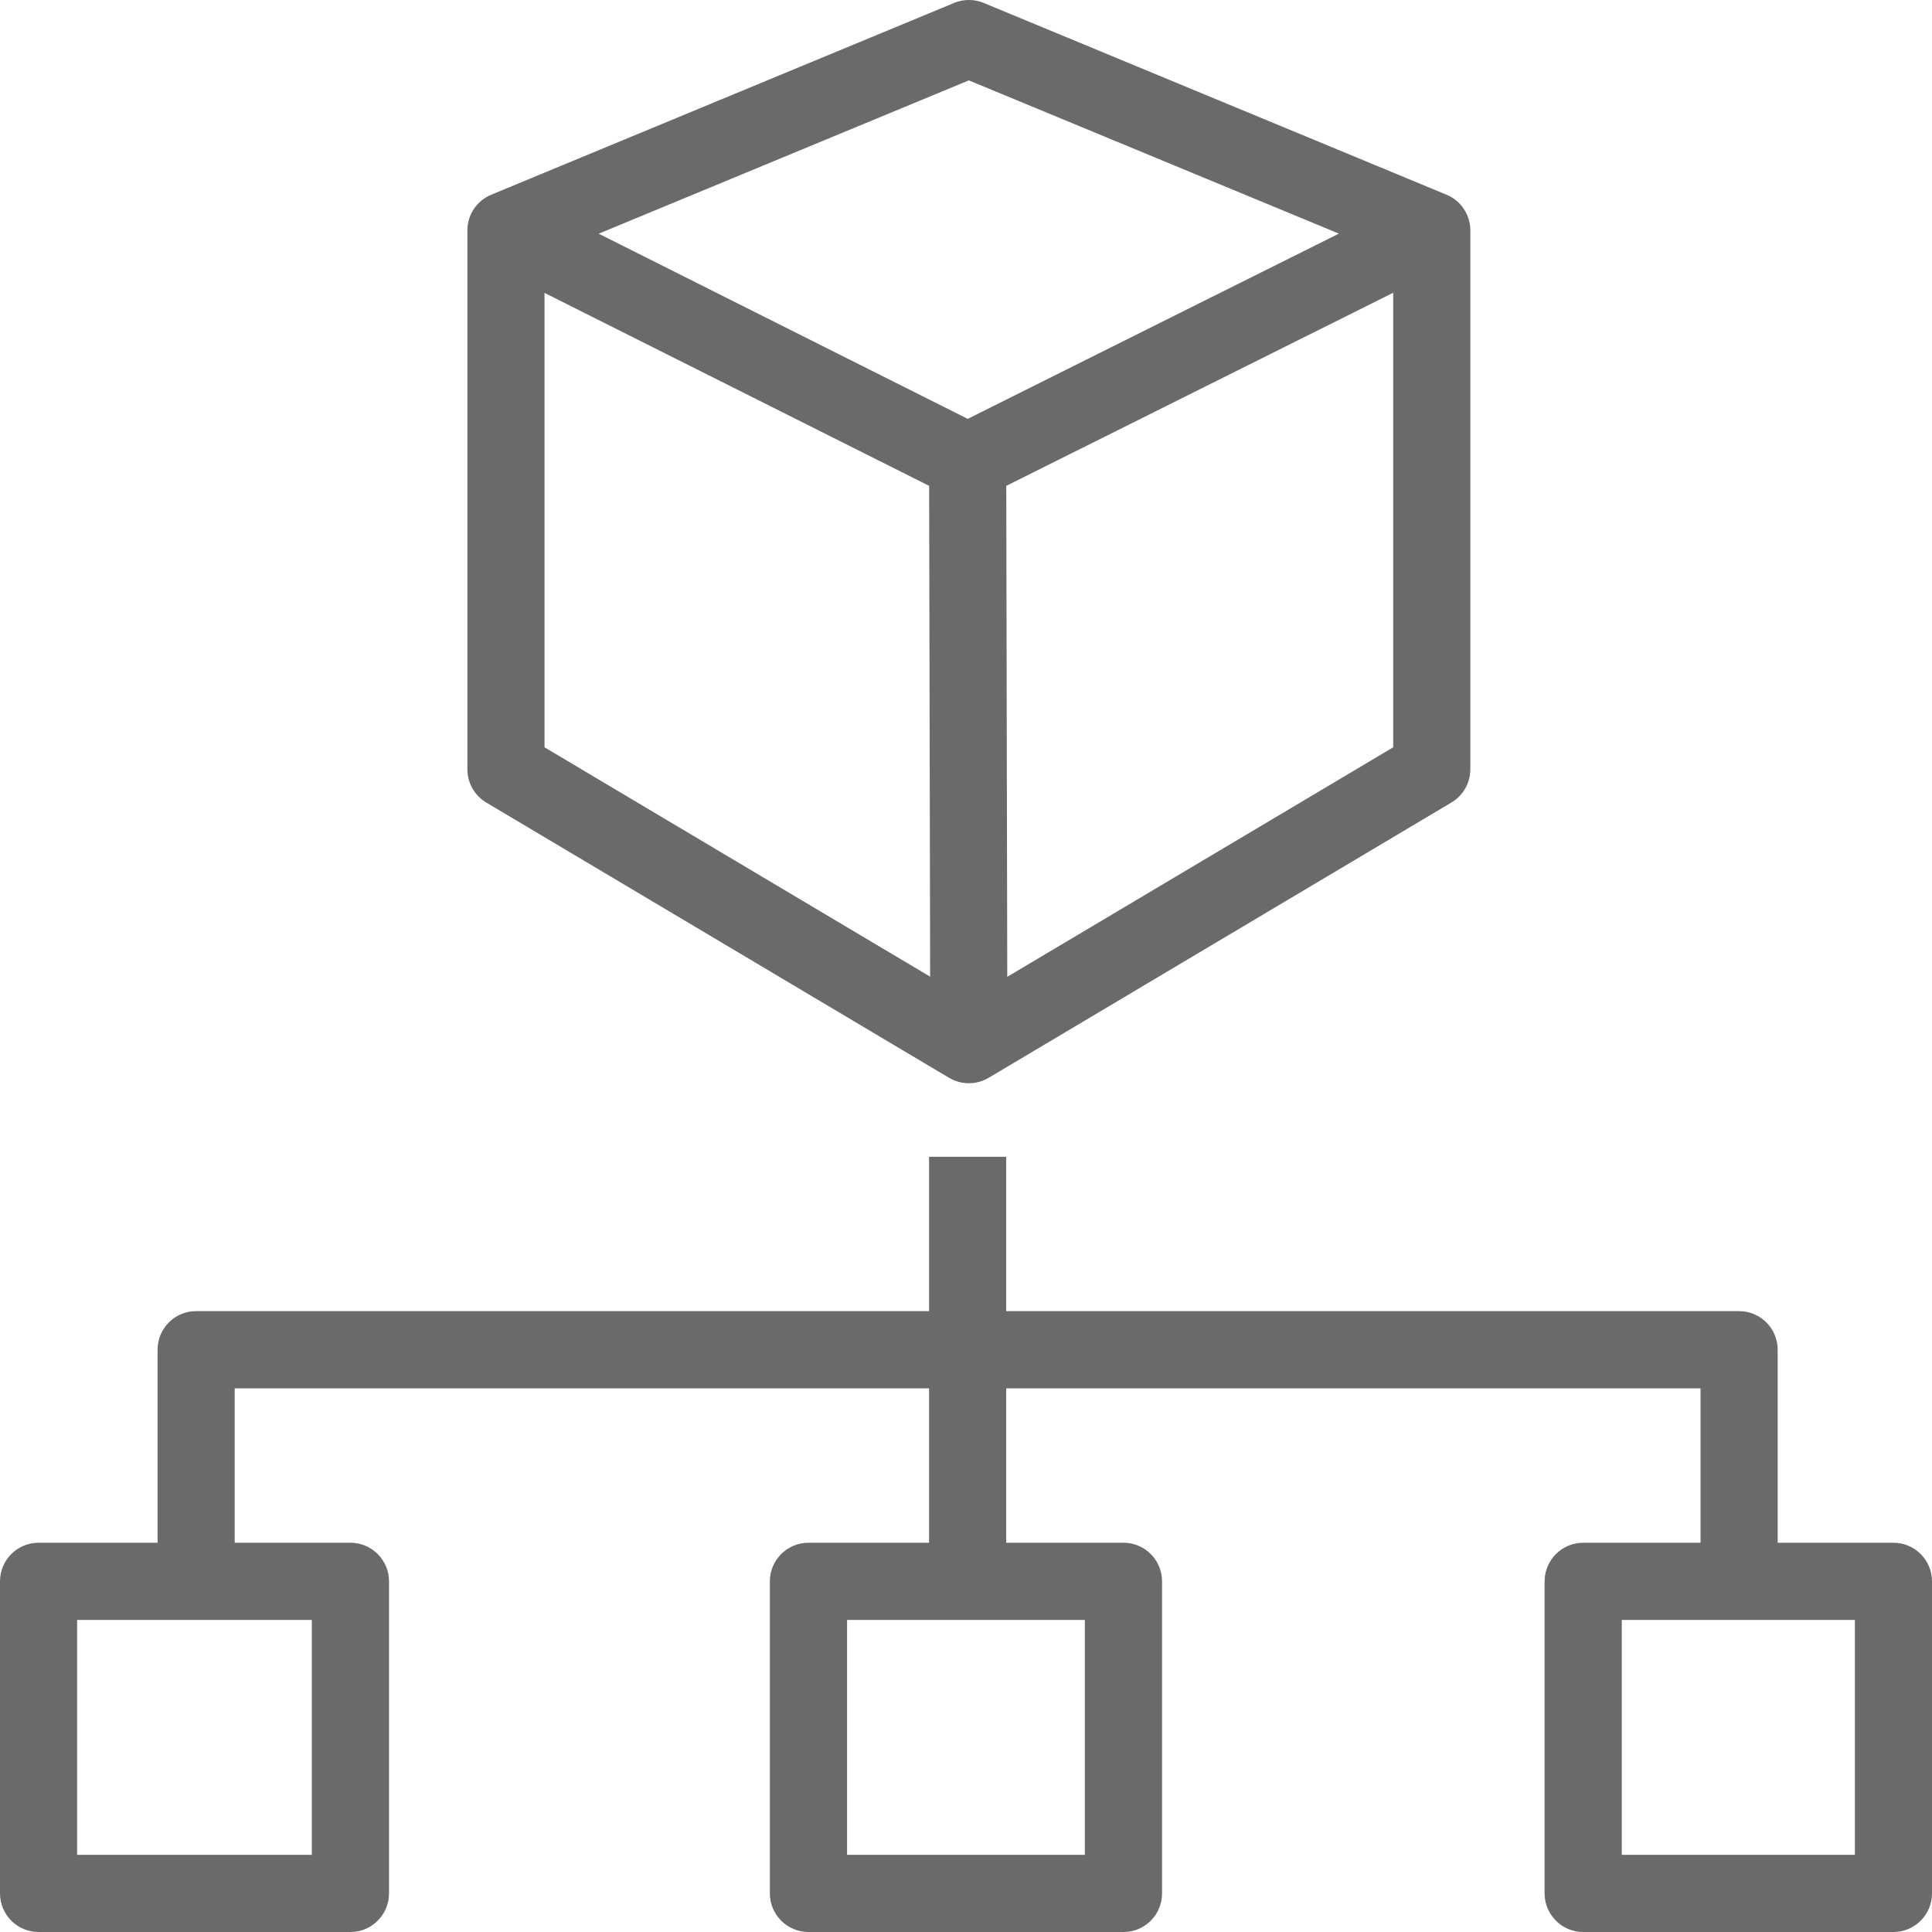 <svg width="25" height="25" viewBox="0 0 25 25" fill="none" xmlns="http://www.w3.org/2000/svg">
<path fill-rule="evenodd" clip-rule="evenodd" d="M20.986 24.001H24.002V20.962H20.986V24.001ZM10.961 24.001H14.038V20.962H10.961V24.001ZM0.998 24.001H4.035V20.962H0.998V24.001ZM24.501 19.963H23.003V17.466C23.003 17.19 22.78 16.966 22.504 16.966H13.02V14.969H12.022V16.966H2.538C2.261 16.966 2.039 17.19 2.039 17.466V19.963H0.499C0.223 19.963 0 20.187 0 20.463V24.5C0 24.776 0.223 25 0.499 25H4.534C4.81 25 5.034 24.776 5.034 24.5V20.463C5.034 20.187 4.81 19.963 4.534 19.963H3.037V17.965H12.022V19.963H10.461C10.186 19.963 9.962 20.187 9.962 20.463V24.5C9.962 24.776 10.186 25 10.461 25H14.538C14.814 25 15.037 24.776 15.037 24.5V20.463C15.037 20.187 14.814 19.963 14.538 19.963H13.02V17.965H22.005V19.963H20.487C20.211 19.963 19.987 20.187 19.987 20.463V24.5C19.987 24.776 20.211 25 20.487 25H24.501C24.776 25 25 24.776 25 24.5V20.463C25 20.187 24.776 19.963 24.501 19.963ZM12.537 1.04L17.325 3.023L12.522 5.42L7.747 3.024L12.537 1.04ZM13.034 12.64L13.021 6.287L18.028 3.788V9.67L13.034 12.64ZM7.046 3.79L12.023 6.287L12.036 12.638L7.046 9.67V3.79ZM12.281 13.947C12.36 13.993 12.449 14.017 12.537 14.017C12.625 14.017 12.714 13.993 12.793 13.947L18.782 10.384C18.933 10.294 19.026 10.131 19.026 9.955V2.981C19.026 2.779 18.904 2.597 18.719 2.52L12.729 0.038C12.606 -0.013 12.469 -0.013 12.346 0.038L6.356 2.52C6.17 2.597 6.048 2.779 6.048 2.981V9.955C6.048 10.131 6.141 10.294 6.291 10.384L12.281 13.947Z" fill="#6A6A6A"/>
</svg>
